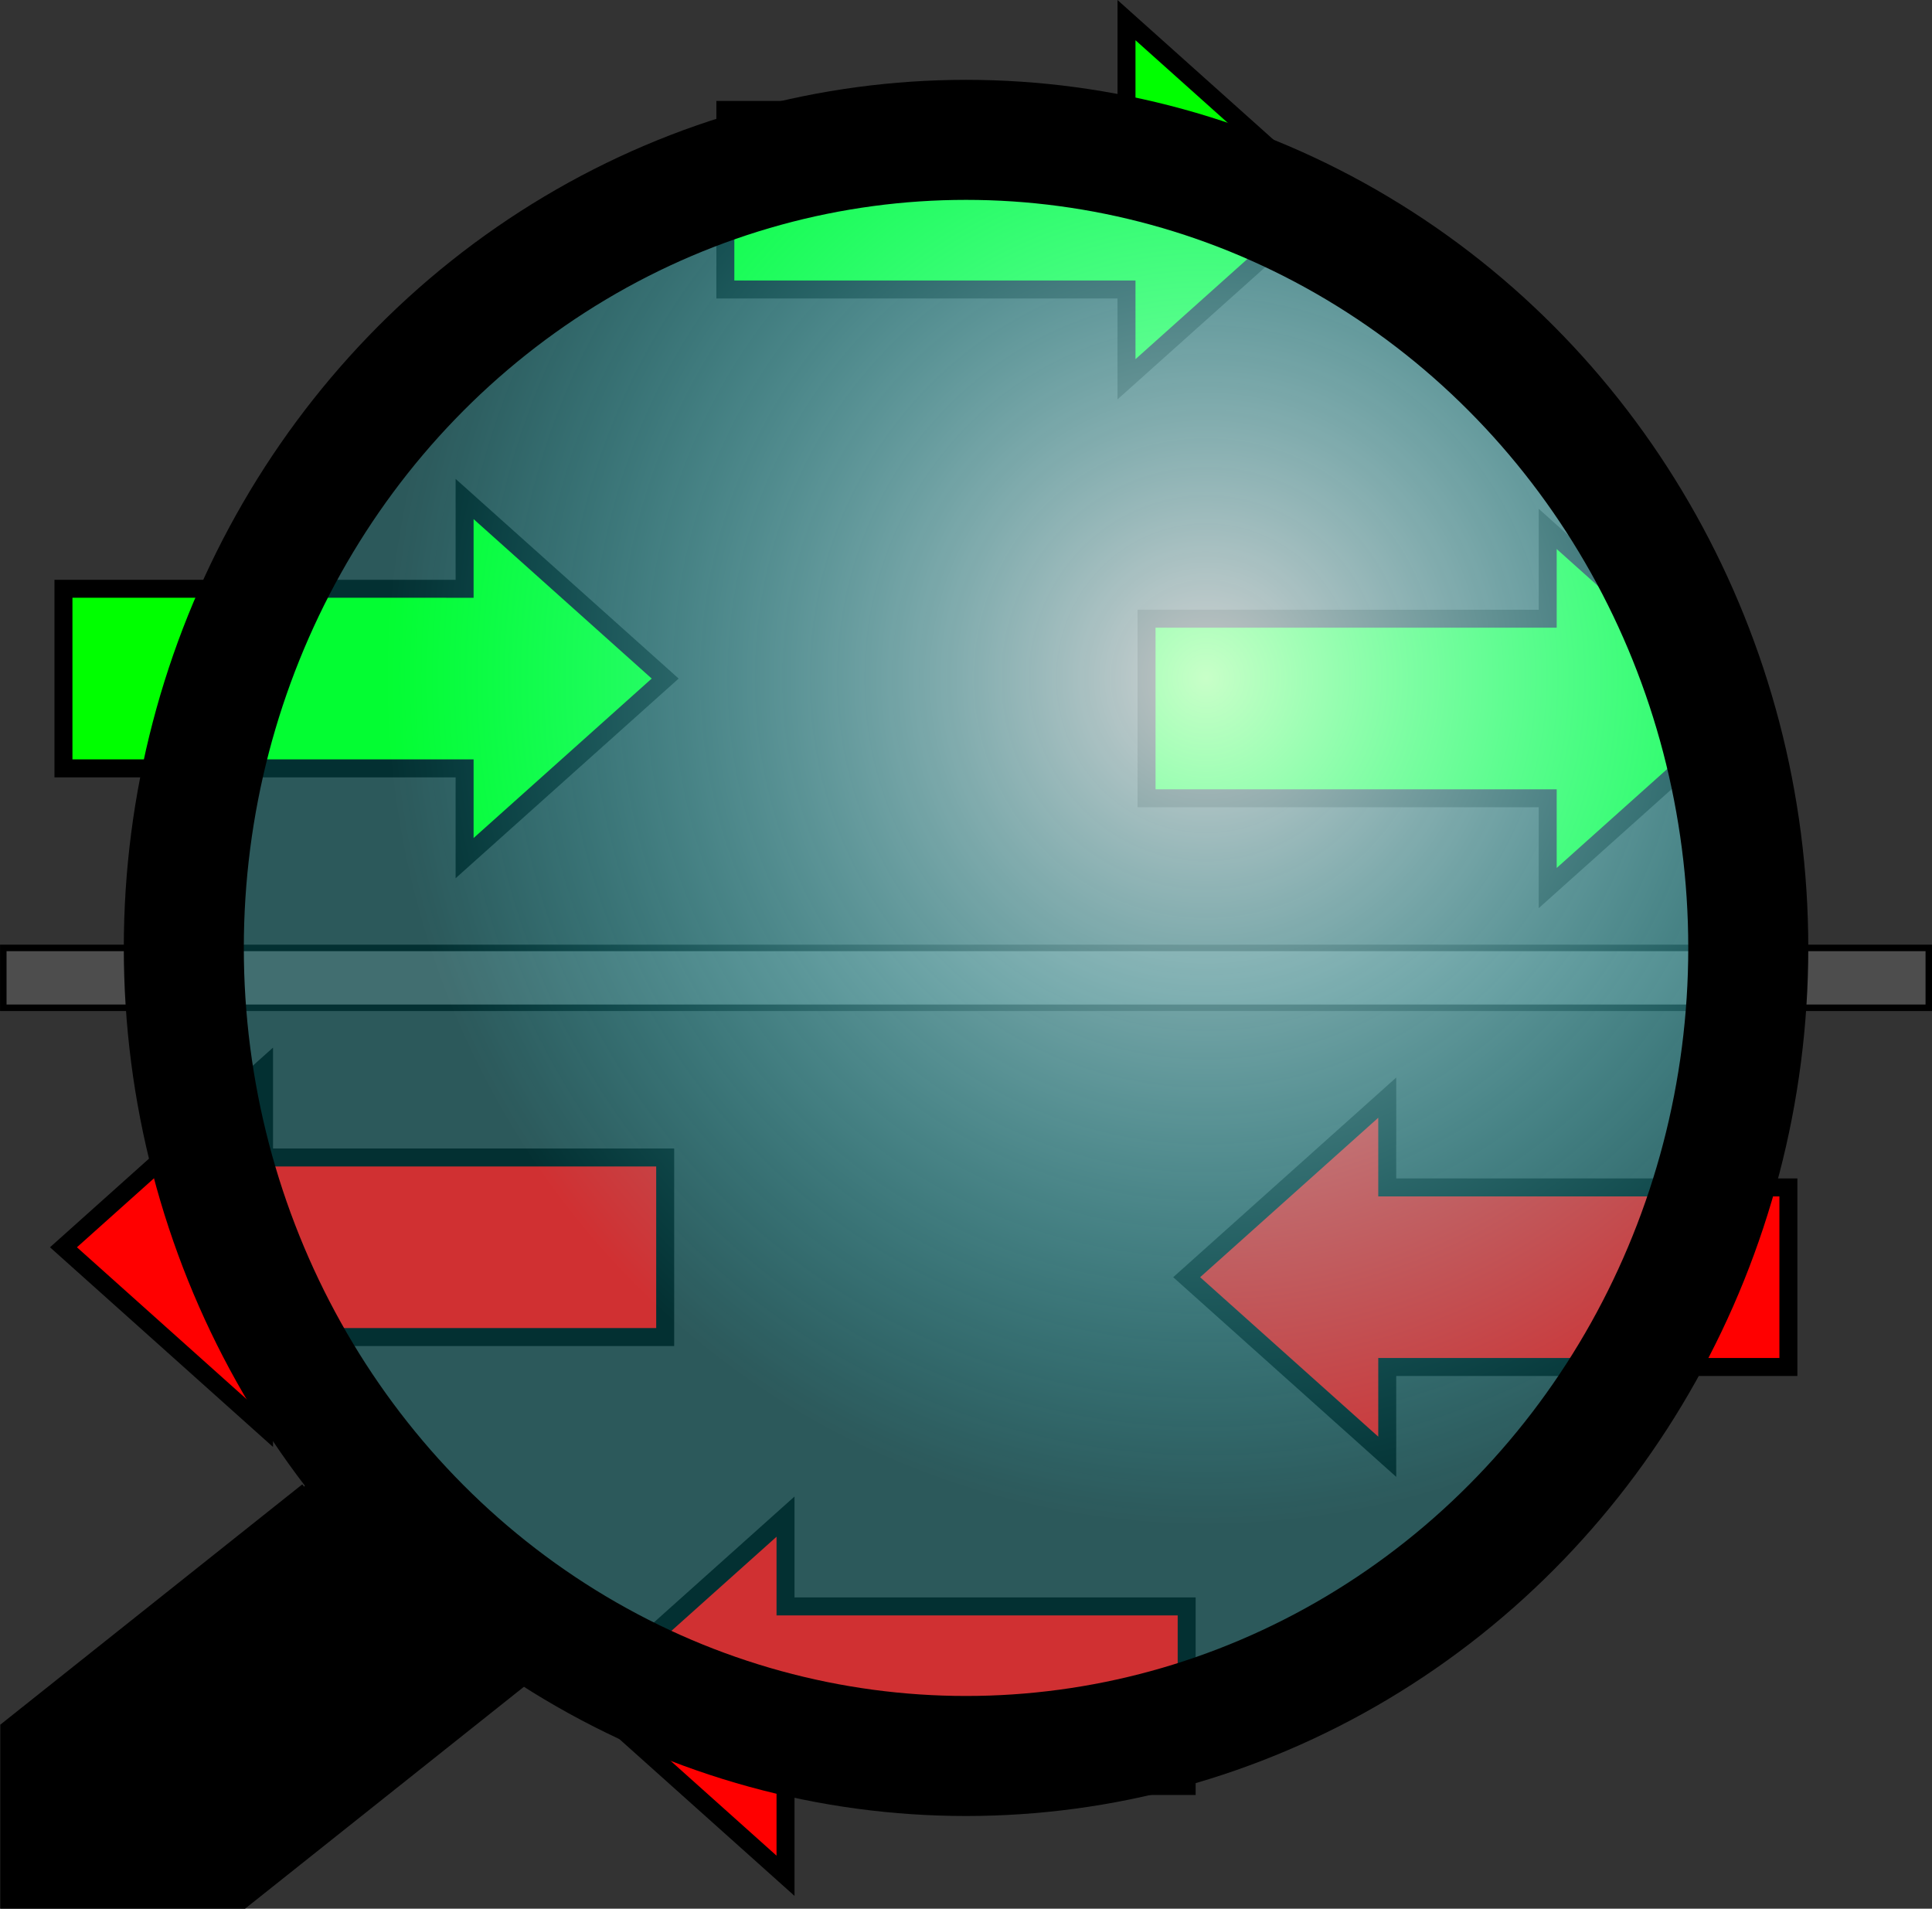 <?xml version="1.0" encoding="UTF-8" standalone="no"?>
<!-- Created with Inkscape (http://www.inkscape.org/) -->

<svg
   xmlns:dc="http://purl.org/dc/elements/1.1/"
   xmlns:cc="http://creativecommons.org/ns#"
   xmlns:rdf="http://www.w3.org/1999/02/22-rdf-syntax-ns#"
   xmlns:svg="http://www.w3.org/2000/svg"
   xmlns="http://www.w3.org/2000/svg"
   xmlns:xlink="http://www.w3.org/1999/xlink"
   xmlns:sodipodi="http://sodipodi.sourceforge.net/DTD/sodipodi-0.dtd"
   xmlns:inkscape="http://www.inkscape.org/namespaces/inkscape"
   width="24.081"
   height="23.788"
   id="svg3131"
   version="1.1"
   inkscape:version="0.92.3 (2405546, 2018-03-11)"
   sodipodi:docname="SequenceSearch24.svg">
  <rect width="100%" height="100%" fill="#333333" stroke="none"/>
  <defs
     id="defs3133">
    <linearGradient
       id="linearGradient3974-0">
      <stop
         style="stop-color:#ffffff;stop-opacity:0.784;"
         offset="0"
         id="stop3976-3" />
      <stop
         style="stop-color:#11f5ff;stop-opacity:0.196;"
         offset="1"
         id="stop3978-7" />
    </linearGradient>
    <radialGradient
       r="14.7"
       fy="11.333"
       fx="20.308"
       cy="11.333"
       cx="20.308"
       gradientUnits="userSpaceOnUse"
       id="radialGradient4565"
       xlink:href="#linearGradient3974-0"
       inkscape:collect="always"
       gradientTransform="matrix(0.696,0,0,0.719,8.857,0.553)" />
  </defs>
  <sodipodi:namedview
     id="base"
     pagecolor="#ffffff"
     bordercolor="#666666"
     borderopacity="1.0"
     inkscape:pageopacity="0.0"
     inkscape:pageshadow="2"
     inkscape:zoom="15.836083"
     inkscape:cx="-14.878001"
     inkscape:cy="8.0374007"
     inkscape:current-layer="layer1"
     showgrid="true"
     inkscape:grid-bbox="true"
     inkscape:document-units="px"
     inkscape:window-width="1918"
     inkscape:window-height="1058"
     inkscape:window-x="0"
     inkscape:window-y="0"
     inkscape:window-maximized="0"
     fit-margin-top="0"
     fit-margin-left="0"
     fit-margin-right="0"
     fit-margin-bottom="0">
    <inkscape:grid
       type="xygrid"
       id="grid3139"
       originx="-7.959"
       originy="-7.963" />
  </sodipodi:namedview>
  <g
     id="layer1"
     inkscape:label="Layer 1"
     inkscape:groupmode="layer"
     transform="translate(-7.959,-0.249)">
    <path
       style="fill:#4d4d4d;fill-opacity:1;stroke:#000000;stroke-width:0.081;stroke-linecap:butt;stroke-linejoin:miter;stroke-miterlimit:4;stroke-dasharray:none;stroke-opacity:1"
       d="m 8,12.063 h 24 v 0.746 H 8 Z"
       id="path3141"
       inkscape:connector-curvature="0" />
    <path
       style="fill:#00ff00;fill-opacity:1;stroke:#000000;stroke-width:0.224;stroke-linecap:butt;stroke-linejoin:miter;stroke-miterlimit:4;stroke-dasharray:none;stroke-opacity:1"
       d="m 8.75,7.587 v 2.238 h 5 v 1.119 l 2.5,-2.238 -2.5,-2.238 v 1.119 z"
       id="path3911"
       inkscape:connector-curvature="0"
       sodipodi:nodetypes="cccccccc" />
    <path
       style="fill:#00ff00;stroke:#000000;stroke-width:0.224;stroke-linecap:butt;stroke-linejoin:miter;stroke-miterlimit:4;stroke-dasharray:none;stroke-opacity:1"
       d="m 22.25,7.96 v 2.238 h 5 v 1.119 l 2.5,-2.238 -2.5,-2.238 v 1.119 z"
       id="path3911-2"
       inkscape:connector-curvature="0"
       sodipodi:nodetypes="cccccccc" />
    <path
       style="fill:#00ff00;fill-opacity:1;stroke:#000000;stroke-width:0.224;stroke-linecap:butt;stroke-linejoin:miter;stroke-miterlimit:4;stroke-dasharray:none;stroke-opacity:1"
       d="m 17,1.619 v 2.238 h 5 V 4.976 L 24.5,2.738 22,0.5 v 1.119 z"
       id="path3911-6"
       inkscape:connector-curvature="0"
       sodipodi:nodetypes="cccccccc" />
    <path
       style="fill:#ff0000;fill-opacity:1;stroke:#000000;stroke-width:0.224;stroke-linecap:butt;stroke-linejoin:miter;stroke-miterlimit:4;stroke-dasharray:none;stroke-opacity:1"
       d="m 16.25,16.913 v -2.238 h -5 v -1.119 l -2.5,2.238 2.5,2.238 v -1.119 z"
       id="path3911-3"
       inkscape:connector-curvature="0"
       sodipodi:nodetypes="cccccccc" />
    <path
       style="fill:#ff0000;fill-opacity:1;stroke:#000000;stroke-width:0.224;stroke-linecap:butt;stroke-linejoin:miter;stroke-miterlimit:4;stroke-dasharray:none;stroke-opacity:1"
       d="m 22.75,22.508 v -2.238 h -5 v -1.119 l -2.5,2.238 2.5,2.238 v -1.119 z"
       id="path3911-3-3"
       inkscape:connector-curvature="0"
       sodipodi:nodetypes="cccccccc" />
    <path
       style="fill:#ff0000;fill-opacity:1;stroke:#000000;stroke-width:0.224;stroke-linecap:butt;stroke-linejoin:miter;stroke-miterlimit:4;stroke-dasharray:none;stroke-opacity:1"
       d="m 30.25,17.286 v -2.238 h -5 v -1.119 l -2.5,2.238 2.5,2.238 v -1.119 z"
       id="path3911-3-7"
       inkscape:connector-curvature="0"
       sodipodi:nodetypes="cccccccc" />
    <ellipse
       style="fill:url(#radialGradient4565);fill-opacity:1;stroke:#000000;stroke-width:1.496;stroke-miterlimit:4;stroke-dasharray:none;stroke-opacity:1"
       id="path3970"
       cx="20"
       cy="12.063"
       rx="9.75"
       ry="10.071" />
    <path
       style="fill:#000000;fill-opacity:1;stroke:#000000;stroke-width:0.075;stroke-linecap:butt;stroke-linejoin:miter;stroke-miterlimit:4;stroke-dasharray:none;stroke-opacity:1"
       d="M 11.75,18.778 8,21.762 V 24 h 3 l 3.75,-2.984 -3,-2.238"
       id="path4584"
       inkscape:connector-curvature="0"
       sodipodi:nodetypes="cccccc" />
  </g>
</svg>
